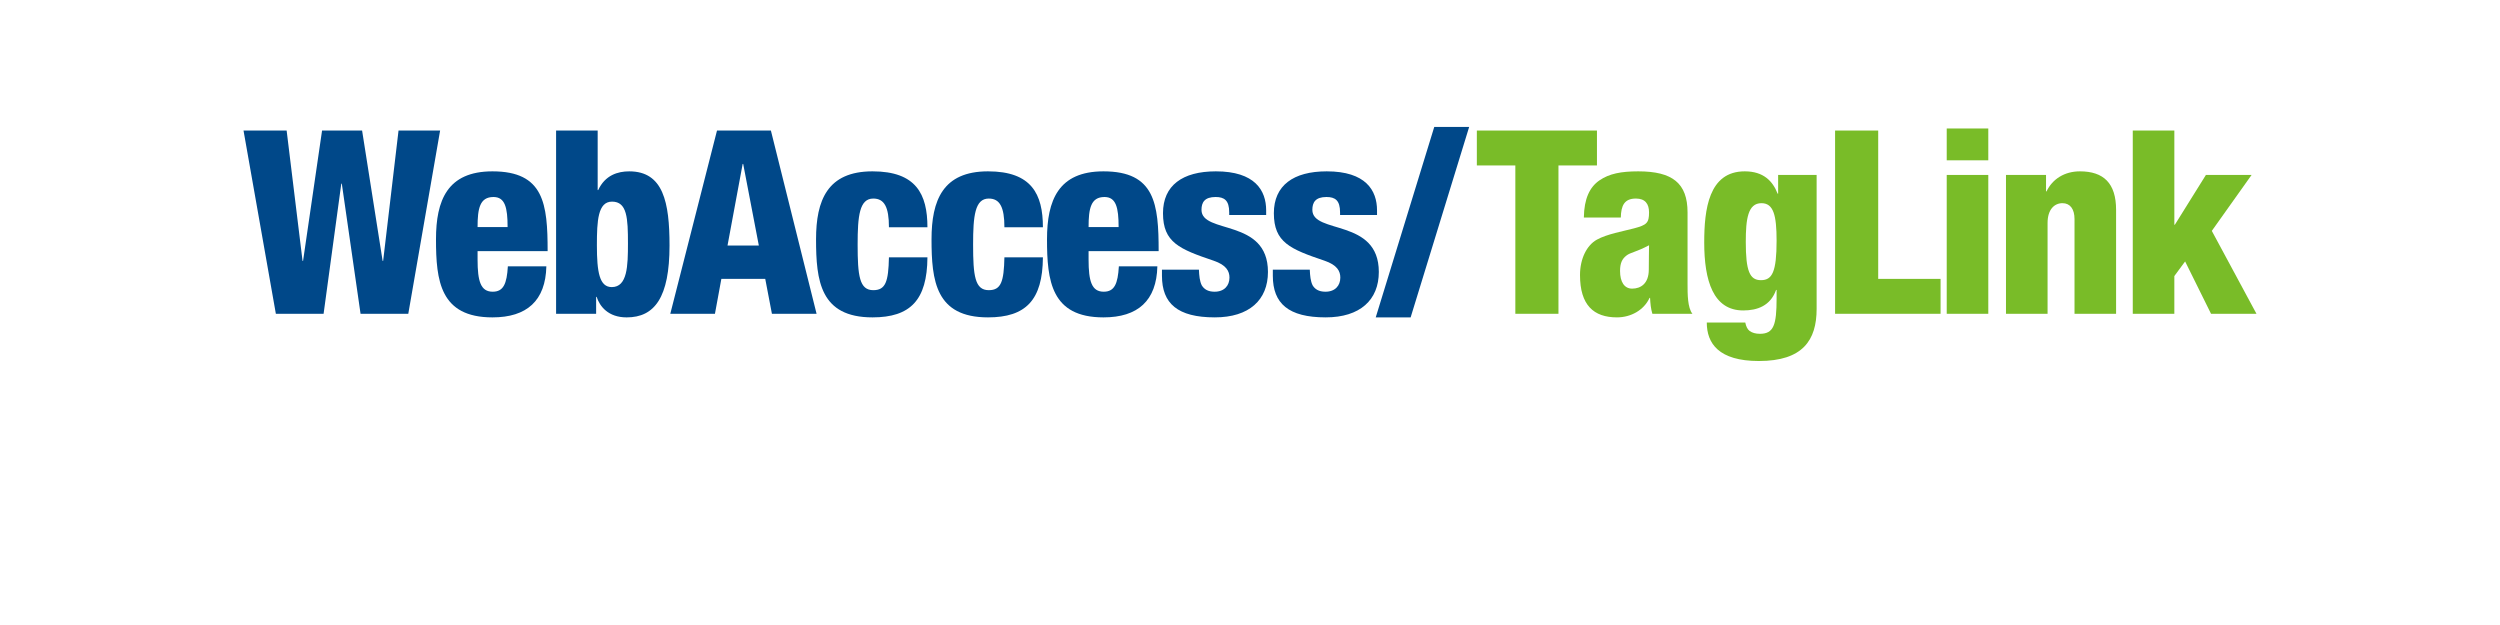 <?xml version="1.0" encoding="utf-8"?>
<!-- Generator: Adobe Illustrator 16.0.0, SVG Export Plug-In . SVG Version: 6.00 Build 0)  -->
<!DOCTYPE svg PUBLIC "-//W3C//DTD SVG 1.1//EN" "http://www.w3.org/Graphics/SVG/1.1/DTD/svg11.dtd">
<svg version="1.1" id="圖層_1" xmlns="http://www.w3.org/2000/svg" xmlns:xlink="http://www.w3.org/1999/xlink" x="0px" y="0px"
	 width="512px" height="128px" viewBox="0 0 512 128" enable-background="new 0 0 512 128" xml:space="preserve">
<g>
	<g>
		<path fill="#004889" d="M49.873,26.735h8.83l3.26,26.701h0.104l3.891-26.701h8.199l4.205,26.701h0.105l3.152-26.701h8.516
			l-6.518,37.529h-9.775l-3.838-26.649h-0.105l-3.627,26.649h-9.775L49.873,26.735z"/>
		<path fill="#004889" d="M97.807,51.438v1.735c0,4.415,0.629,6.569,3.1,6.569c2.209,0,2.891-1.629,3.102-5.203h7.885
			C111.734,61.584,107.898,65,100.855,65c-10.723,0-11.564-7.517-11.564-15.979c0-7.989,2.313-13.929,11.564-13.929
			c10.564,0,11.299,6.676,11.299,16.346H97.807z M103.955,46.498c0-3.995-0.525-6.15-2.891-6.15c-2.785,0-3.258,2.313-3.258,6.15
			H103.955z"/>
		<path fill="#004889" d="M113.887,26.735h8.516V38.93h0.105c1.418-3.049,3.994-3.837,6.359-3.837c6.99,0,8.252,6.36,8.252,15.19
			c0,10.617-3.049,14.718-8.777,14.718c-3.785,0-5.52-2.26-6.15-4.205h-0.104v3.47h-8.201V26.735z M125.293,58.797
			c3.205,0,3.313-4.362,3.313-8.935c0-5.151-0.158-8.568-3.26-8.568c-2.891,0-3.102,3.89-3.102,8.936
			C122.244,55.749,122.77,58.797,125.293,58.797z"/>
		<path fill="#004889" d="M146.842,26.735h11.037l9.355,37.529h-9.145l-1.367-7.149h-8.988l-1.314,7.149h-9.145L146.842,26.735z
			 M152.203,33.568h-0.105l-3.102,16.714h6.412L152.203,33.568z"/>
		<path fill="#004889" d="M182.055,46.551c0-4.152-0.947-5.887-3.207-5.887c-2.838,0-3.205,3.574-3.205,9.408
			c0,6.412,0.367,9.355,3.205,9.355c2.523,0,3.102-1.734,3.207-6.728h7.883c-0.051,8.777-3.521,12.3-11.248,12.3
			c-10.721,0-11.563-7.517-11.563-15.979c0-7.989,2.313-13.929,11.563-13.929c8.936,0,11.248,4.678,11.248,11.458H182.055z"/>
		<path fill="#004889" d="M205.703,46.551c0-4.152-0.945-5.887-3.205-5.887c-2.84,0-3.207,3.574-3.207,9.408
			c0,6.412,0.367,9.355,3.207,9.355c2.521,0,3.1-1.734,3.205-6.728h7.885c-0.053,8.777-3.521,12.3-11.248,12.3
			c-10.723,0-11.563-7.517-11.563-15.979c0-7.989,2.313-13.929,11.563-13.929c8.936,0,11.248,4.678,11.248,11.458H205.703z"/>
		<path fill="#004889" d="M222.941,51.438v1.735c0,4.415,0.631,6.569,3.102,6.569c2.207,0,2.891-1.629,3.1-5.203h7.885
			C236.869,61.584,233.033,65,225.99,65c-10.723,0-11.563-7.517-11.563-15.979c0-7.989,2.313-13.929,11.563-13.929
			c10.564,0,11.301,6.676,11.301,16.346H222.941z M229.092,46.498c0-3.995-0.527-6.15-2.893-6.15c-2.785,0-3.258,2.313-3.258,6.15
			H229.092z"/>
		<path fill="#004889" d="M245.539,55.224c0.053,1.261,0.158,2.365,0.578,3.206c0.475,0.788,1.262,1.313,2.629,1.313
			c1.998,0,3.049-1.261,3.049-2.891c0-1.314-0.631-2.575-3.26-3.469c-6.99-2.365-10.354-3.731-10.354-9.724
			c0-5.676,3.994-8.567,10.826-8.567c7.99,0,10.303,3.889,10.303,7.989v0.946h-7.568v-0.525c0-2.471-0.998-3.155-2.785-3.155
			c-2.262,0-2.891,1.104-2.891,2.628c0,5.046,13.611,1.683,13.611,12.72c0,5.729-3.836,9.304-10.879,9.304
			c-7.623,0-10.828-2.838-10.828-8.516v-1.261H245.539z"/>
		<path fill="#004889" d="M268.244,55.224c0.053,1.261,0.158,2.365,0.578,3.206c0.473,0.788,1.262,1.313,2.629,1.313
			c1.996,0,3.047-1.261,3.047-2.891c0-1.314-0.631-2.575-3.258-3.469c-6.99-2.365-10.354-3.731-10.354-9.724
			c0-5.676,3.994-8.567,10.826-8.567c7.99,0,10.303,3.889,10.303,7.989v0.946h-7.57v-0.525c0-2.471-0.998-3.155-2.785-3.155
			c-2.26,0-2.891,1.104-2.891,2.628c0,5.046,13.613,1.683,13.613,12.72c0,5.729-3.836,9.304-10.879,9.304
			c-7.623,0-10.828-2.838-10.828-8.516v-1.261H268.244z"/>
		<path fill="#004889" d="M293.734,26h7.148l-11.984,39h-7.148L293.734,26z"/>
		<path fill="#79BC28" d="M310.342,33.884h-7.885v-7.149h24.598v7.149h-7.883v30.38h-8.83V33.884z"/>
		<path fill="#79BC28" d="M324.373,44.553c0.055-3.889,1.211-6.254,3.207-7.621c1.998-1.367,4.414-1.84,7.938-1.84
			c6.99,0,10.092,2.418,10.092,8.411v14.611c0,2.155,0,4.888,0.998,6.15h-8.199c-0.316-1-0.42-2.156-0.475-3.259h-0.104
			c-1.156,2.522-3.838,3.994-6.676,3.994c-4.783,0-7.568-2.523-7.568-8.673c0-3.312,1.365-6.097,3.469-7.253
			c2.102-1.156,5.256-1.683,7.621-2.313c2.576-0.685,3.049-1.104,3.049-3.259c0-1.735-0.789-2.839-2.682-2.839
			c-2.365,0-3.049,1.418-3.1,3.889H324.373z M334.256,59.113c1.787,0,3.416-1.052,3.416-3.89c0-2.365,0.053-3.837,0.053-4.993
			c-2.682,1.419-3.838,1.472-4.625,2.103c-0.895,0.683-1.314,1.576-1.314,3.153C331.785,57.747,332.678,59.113,334.256,59.113z"/>
		<path fill="#79BC28" d="M364.16,35.829h7.885v27.436c0,6.413-2.838,10.67-11.826,10.67c-8.254,0-10.67-3.627-10.67-7.884h7.883
			c0.158,0.788,0.422,1.366,0.895,1.734c0.525,0.368,1.209,0.578,2.102,0.578c2.84,0,3.418-1.839,3.418-7.254v-1.734h-0.105
			c-1.156,3.259-3.838,4.205-6.729,4.205c-6.15,0-7.988-6.097-7.988-13.928c0-6.728,0.893-14.56,8.303-14.56
			c3.838,0,5.73,1.998,6.729,4.573h0.105V35.829z M360.639,57.379c2.313,0,3.207-1.683,3.207-8.095c0-5.203-0.633-7.674-3.102-7.674
			c-2.785,0-3.207,3.259-3.207,7.937C357.537,55.486,358.326,57.379,360.639,57.379z"/>
		<path fill="#79BC28" d="M375.826,26.735h8.83v30.38h12.773v7.149h-21.604V26.735z"/>
		<path fill="#79BC28" d="M398.689,26.314h8.514v6.518h-8.514V26.314z M398.689,35.829h8.514v28.436h-8.514V35.829z"/>
		<path fill="#79BC28" d="M410.828,35.829h8.199v3.363h0.105c1.209-2.523,3.68-4.1,6.834-4.1c4.834,0,7.41,2.418,7.41,7.884v21.288
			h-8.514V44.869c0-2.05-0.895-3.259-2.471-3.259c-1.629,0-3.049,1.261-3.049,4.047v18.607h-8.516V35.829z"/>
		<path fill="#79BC28" d="M436.793,26.735h8.514v19.29h0.105l6.359-10.197h9.355l-8.146,11.458l9.146,16.978h-9.305l-5.309-10.724
			l-2.207,2.996v7.728h-8.514V26.735z"/>
	</g>
</g>
</svg>
